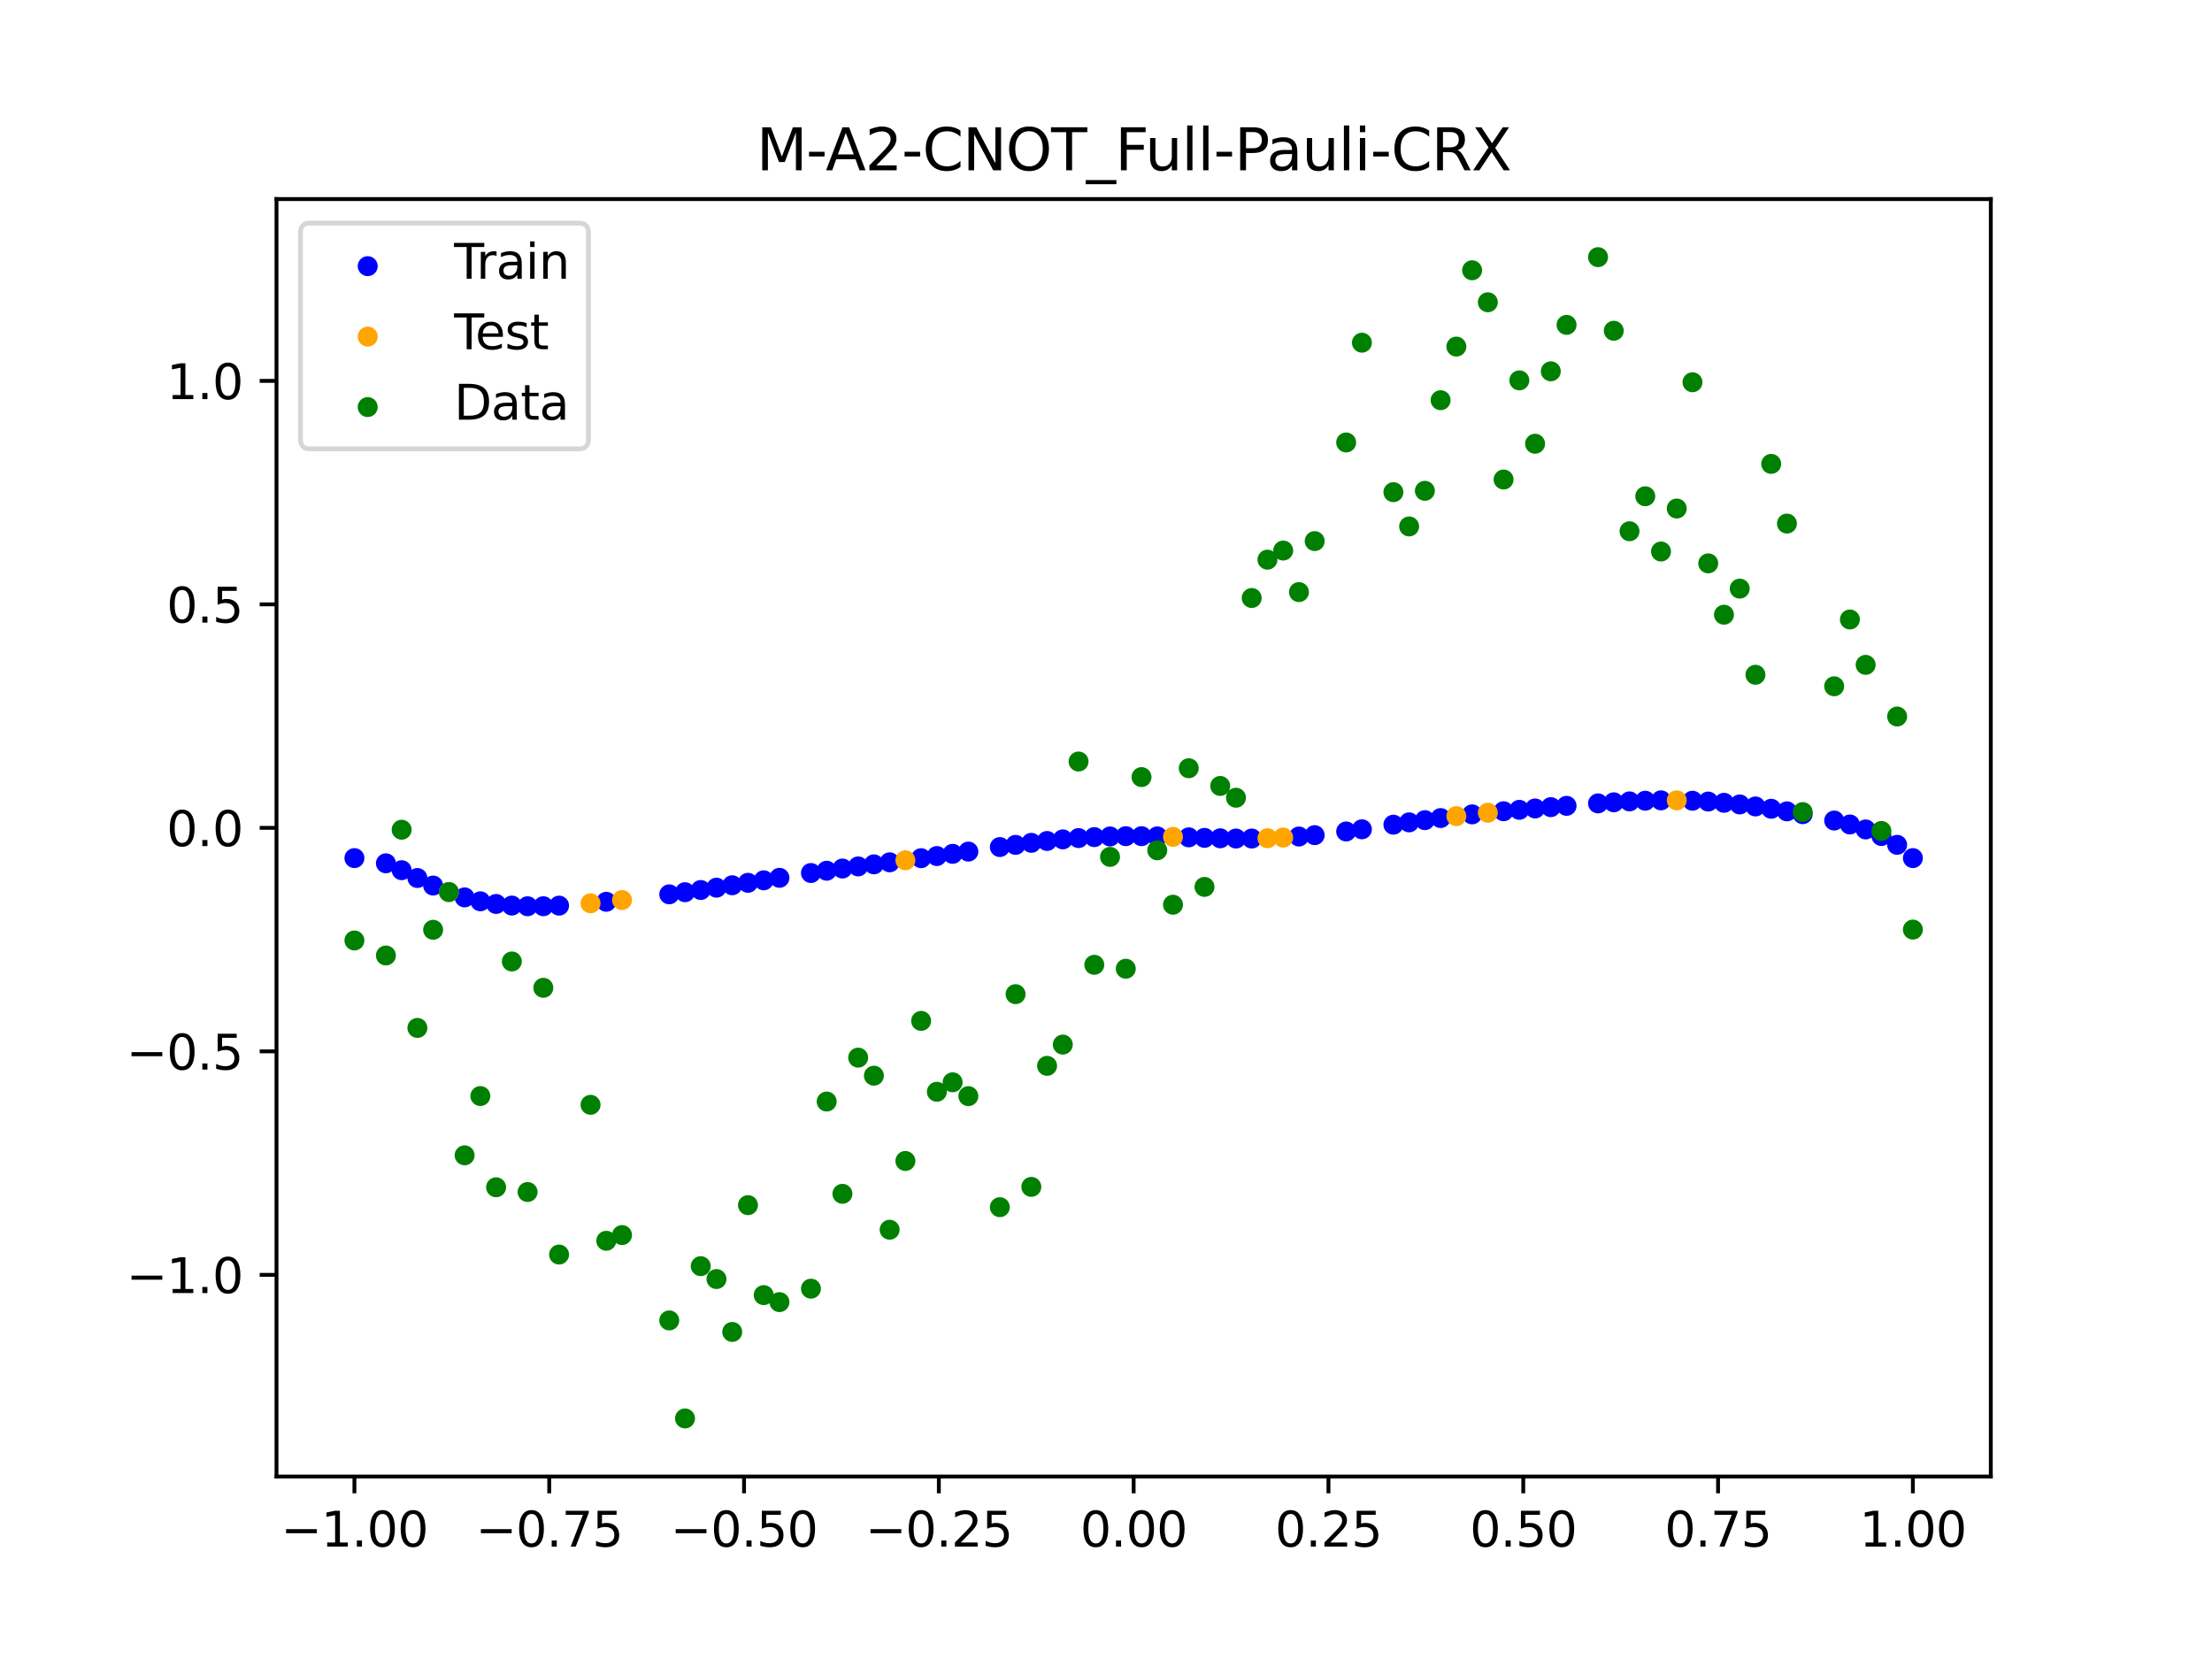 <?xml version="1.0" encoding="utf-8" standalone="no"?>
<!DOCTYPE svg PUBLIC "-//W3C//DTD SVG 1.1//EN"
  "http://www.w3.org/Graphics/SVG/1.1/DTD/svg11.dtd">
<svg xmlns:xlink="http://www.w3.org/1999/xlink" width="460.8pt" height="345.6pt" viewBox="0 0 460.8 345.6" xmlns="http://www.w3.org/2000/svg" version="1.1">
 <defs>
  <style type="text/css">*{stroke-linejoin: round; stroke-linecap: butt}</style>
 </defs>
 <g id="figure_1">
  <g id="patch_1">
   <path d="M 0 345.6 
L 460.8 345.6 
L 460.8 0 
L 0 0 
z
" style="fill: #ffffff"/>
  </g>
  <g id="axes_1">
   <g id="patch_2">
    <path d="M 57.6 307.584 
L 414.72 307.584 
L 414.72 41.472 
L 57.6 41.472 
z
" style="fill: #ffffff"/>
   </g>
   <g id="PathCollection_1">
    <defs>
     <path id="m14ee660e0d" d="M 0 1.581 
C 0.419 1.581 0.822 1.415 1.118 1.118 
C 1.415 0.822 1.581 0.419 1.581 0 
C 1.581 -0.419 1.415 -0.822 1.118 -1.118 
C 0.822 -1.415 0.419 -1.581 0 -1.581 
C -0.419 -1.581 -0.822 -1.415 -1.118 -1.118 
C -1.415 -0.822 -1.581 -0.419 -1.581 0 
C -1.581 0.419 -1.415 0.822 -1.118 1.118 
C -0.822 1.415 -0.419 1.581 0 1.581 
z
" style="stroke: #0000ff"/>
    </defs>
    <g clip-path="url(#p3274a33d1d)">
     <use xlink:href="#m14ee660e0d" x="178.772" y="180.49" style="fill: #0000ff; stroke: #0000ff"/>
     <use xlink:href="#m14ee660e0d" x="234.52" y="174.189" style="fill: #0000ff; stroke: #0000ff"/>
     <use xlink:href="#m14ee660e0d" x="142.699" y="185.865" style="fill: #0000ff; stroke: #0000ff"/>
     <use xlink:href="#m14ee660e0d" x="336.18" y="167.134" style="fill: #0000ff; stroke: #0000ff"/>
     <use xlink:href="#m14ee660e0d" x="198.448" y="177.87" style="fill: #0000ff; stroke: #0000ff"/>
     <use xlink:href="#m14ee660e0d" x="80.391" y="179.842" style="fill: #0000ff; stroke: #0000ff"/>
     <use xlink:href="#m14ee660e0d" x="382.091" y="170.935" style="fill: #0000ff; stroke: #0000ff"/>
     <use xlink:href="#m14ee660e0d" x="391.929" y="174.153" style="fill: #0000ff; stroke: #0000ff"/>
     <use xlink:href="#m14ee660e0d" x="106.626" y="188.646" style="fill: #0000ff; stroke: #0000ff"/>
     <use xlink:href="#m14ee660e0d" x="300.107" y="170.417" style="fill: #0000ff; stroke: #0000ff"/>
     <use xlink:href="#m14ee660e0d" x="159.096" y="183.385" style="fill: #0000ff; stroke: #0000ff"/>
     <use xlink:href="#m14ee660e0d" x="368.973" y="168.483" style="fill: #0000ff; stroke: #0000ff"/>
     <use xlink:href="#m14ee660e0d" x="319.783" y="168.418" style="fill: #0000ff; stroke: #0000ff"/>
     <use xlink:href="#m14ee660e0d" x="113.185" y="188.784" style="fill: #0000ff; stroke: #0000ff"/>
     <use xlink:href="#m14ee660e0d" x="398.487" y="178.759" style="fill: #0000ff; stroke: #0000ff"/>
     <use xlink:href="#m14ee660e0d" x="155.816" y="183.905" style="fill: #0000ff; stroke: #0000ff"/>
     <use xlink:href="#m14ee660e0d" x="355.856" y="166.98" style="fill: #0000ff; stroke: #0000ff"/>
     <use xlink:href="#m14ee660e0d" x="211.565" y="176.003" style="fill: #0000ff; stroke: #0000ff"/>
     <use xlink:href="#m14ee660e0d" x="126.302" y="187.855" style="fill: #0000ff; stroke: #0000ff"/>
     <use xlink:href="#m14ee660e0d" x="254.196" y="174.631" style="fill: #0000ff; stroke: #0000ff"/>
     <use xlink:href="#m14ee660e0d" x="270.593" y="174.264" style="fill: #0000ff; stroke: #0000ff"/>
     <use xlink:href="#m14ee660e0d" x="346.018" y="166.729" style="fill: #0000ff; stroke: #0000ff"/>
     <use xlink:href="#m14ee660e0d" x="290.269" y="171.795" style="fill: #0000ff; stroke: #0000ff"/>
     <use xlink:href="#m14ee660e0d" x="339.459" y="166.945" style="fill: #0000ff; stroke: #0000ff"/>
     <use xlink:href="#m14ee660e0d" x="241.079" y="174.239" style="fill: #0000ff; stroke: #0000ff"/>
     <use xlink:href="#m14ee660e0d" x="208.286" y="176.457" style="fill: #0000ff; stroke: #0000ff"/>
     <use xlink:href="#m14ee660e0d" x="195.168" y="178.329" style="fill: #0000ff; stroke: #0000ff"/>
     <use xlink:href="#m14ee660e0d" x="273.872" y="173.976" style="fill: #0000ff; stroke: #0000ff"/>
     <use xlink:href="#m14ee660e0d" x="306.666" y="169.646" style="fill: #0000ff; stroke: #0000ff"/>
     <use xlink:href="#m14ee660e0d" x="362.415" y="167.581" style="fill: #0000ff; stroke: #0000ff"/>
     <use xlink:href="#m14ee660e0d" x="172.213" y="181.388" style="fill: #0000ff; stroke: #0000ff"/>
     <use xlink:href="#m14ee660e0d" x="109.905" y="188.79" style="fill: #0000ff; stroke: #0000ff"/>
     <use xlink:href="#m14ee660e0d" x="326.342" y="167.872" style="fill: #0000ff; stroke: #0000ff"/>
     <use xlink:href="#m14ee660e0d" x="185.33" y="179.636" style="fill: #0000ff; stroke: #0000ff"/>
     <use xlink:href="#m14ee660e0d" x="86.95" y="182.905" style="fill: #0000ff; stroke: #0000ff"/>
     <use xlink:href="#m14ee660e0d" x="182.051" y="180.06" style="fill: #0000ff; stroke: #0000ff"/>
     <use xlink:href="#m14ee660e0d" x="214.844" y="175.576" style="fill: #0000ff; stroke: #0000ff"/>
     <use xlink:href="#m14ee660e0d" x="385.37" y="171.755" style="fill: #0000ff; stroke: #0000ff"/>
     <use xlink:href="#m14ee660e0d" x="280.431" y="173.211" style="fill: #0000ff; stroke: #0000ff"/>
     <use xlink:href="#m14ee660e0d" x="73.833" y="178.759" style="fill: #0000ff; stroke: #0000ff"/>
     <use xlink:href="#m14ee660e0d" x="90.229" y="184.477" style="fill: #0000ff; stroke: #0000ff"/>
     <use xlink:href="#m14ee660e0d" x="316.504" y="168.701" style="fill: #0000ff; stroke: #0000ff"/>
     <use xlink:href="#m14ee660e0d" x="83.671" y="181.277" style="fill: #0000ff; stroke: #0000ff"/>
     <use xlink:href="#m14ee660e0d" x="227.962" y="174.383" style="fill: #0000ff; stroke: #0000ff"/>
     <use xlink:href="#m14ee660e0d" x="342.739" y="166.805" style="fill: #0000ff; stroke: #0000ff"/>
     <use xlink:href="#m14ee660e0d" x="313.224" y="168.996" style="fill: #0000ff; stroke: #0000ff"/>
     <use xlink:href="#m14ee660e0d" x="221.403" y="174.857" style="fill: #0000ff; stroke: #0000ff"/>
     <use xlink:href="#m14ee660e0d" x="293.548" y="171.314" style="fill: #0000ff; stroke: #0000ff"/>
     <use xlink:href="#m14ee660e0d" x="247.638" y="174.434" style="fill: #0000ff; stroke: #0000ff"/>
     <use xlink:href="#m14ee660e0d" x="139.42" y="186.306" style="fill: #0000ff; stroke: #0000ff"/>
     <use xlink:href="#m14ee660e0d" x="96.788" y="186.942" style="fill: #0000ff; stroke: #0000ff"/>
     <use xlink:href="#m14ee660e0d" x="201.727" y="177.401" style="fill: #0000ff; stroke: #0000ff"/>
     <use xlink:href="#m14ee660e0d" x="152.537" y="184.419" style="fill: #0000ff; stroke: #0000ff"/>
     <use xlink:href="#m14ee660e0d" x="323.062" y="168.143" style="fill: #0000ff; stroke: #0000ff"/>
     <use xlink:href="#m14ee660e0d" x="168.934" y="181.864" style="fill: #0000ff; stroke: #0000ff"/>
     <use xlink:href="#m14ee660e0d" x="231.241" y="174.252" style="fill: #0000ff; stroke: #0000ff"/>
     <use xlink:href="#m14ee660e0d" x="257.476" y="174.683" style="fill: #0000ff; stroke: #0000ff"/>
     <use xlink:href="#m14ee660e0d" x="296.828" y="170.852" style="fill: #0000ff; stroke: #0000ff"/>
     <use xlink:href="#m14ee660e0d" x="250.917" y="174.542" style="fill: #0000ff; stroke: #0000ff"/>
     <use xlink:href="#m14ee660e0d" x="100.067" y="187.758" style="fill: #0000ff; stroke: #0000ff"/>
     <use xlink:href="#m14ee660e0d" x="283.71" y="172.759" style="fill: #0000ff; stroke: #0000ff"/>
     <use xlink:href="#m14ee660e0d" x="103.347" y="188.314" style="fill: #0000ff; stroke: #0000ff"/>
     <use xlink:href="#m14ee660e0d" x="224.682" y="174.586" style="fill: #0000ff; stroke: #0000ff"/>
     <use xlink:href="#m14ee660e0d" x="116.464" y="188.661" style="fill: #0000ff; stroke: #0000ff"/>
     <use xlink:href="#m14ee660e0d" x="365.694" y="167.999" style="fill: #0000ff; stroke: #0000ff"/>
     <use xlink:href="#m14ee660e0d" x="191.889" y="178.775" style="fill: #0000ff; stroke: #0000ff"/>
     <use xlink:href="#m14ee660e0d" x="332.9" y="167.36" style="fill: #0000ff; stroke: #0000ff"/>
     <use xlink:href="#m14ee660e0d" x="352.577" y="166.809" style="fill: #0000ff; stroke: #0000ff"/>
     <use xlink:href="#m14ee660e0d" x="237.8" y="174.189" style="fill: #0000ff; stroke: #0000ff"/>
     <use xlink:href="#m14ee660e0d" x="218.124" y="175.19" style="fill: #0000ff; stroke: #0000ff"/>
     <use xlink:href="#m14ee660e0d" x="175.492" y="180.931" style="fill: #0000ff; stroke: #0000ff"/>
     <use xlink:href="#m14ee660e0d" x="375.532" y="169.603" style="fill: #0000ff; stroke: #0000ff"/>
     <use xlink:href="#m14ee660e0d" x="388.649" y="172.785" style="fill: #0000ff; stroke: #0000ff"/>
     <use xlink:href="#m14ee660e0d" x="372.253" y="169.02" style="fill: #0000ff; stroke: #0000ff"/>
     <use xlink:href="#m14ee660e0d" x="395.208" y="175.994" style="fill: #0000ff; stroke: #0000ff"/>
     <use xlink:href="#m14ee660e0d" x="359.135" y="167.238" style="fill: #0000ff; stroke: #0000ff"/>
     <use xlink:href="#m14ee660e0d" x="149.258" y="184.92" style="fill: #0000ff; stroke: #0000ff"/>
     <use xlink:href="#m14ee660e0d" x="162.375" y="182.867" style="fill: #0000ff; stroke: #0000ff"/>
     <use xlink:href="#m14ee660e0d" x="145.978" y="185.403" style="fill: #0000ff; stroke: #0000ff"/>
     <use xlink:href="#m14ee660e0d" x="260.755" y="174.682" style="fill: #0000ff; stroke: #0000ff"/>
    </g>
   </g>
   <g id="PathCollection_2">
    <defs>
     <path id="m359c6ebf9f" d="M 0 1.581 
C 0.419 1.581 0.822 1.415 1.118 1.118 
C 1.415 0.822 1.581 0.419 1.581 0 
C 1.581 -0.419 1.415 -0.822 1.118 -1.118 
C 0.822 -1.415 0.419 -1.581 0 -1.581 
C -0.419 -1.581 -0.822 -1.415 -1.118 -1.118 
C -1.415 -0.822 -1.581 -0.419 -1.581 0 
C -1.581 0.419 -1.415 0.822 -1.118 1.118 
C -0.822 1.415 -0.419 1.581 0 1.581 
z
" style="stroke: #ffa500"/>
    </defs>
    <g clip-path="url(#p3274a33d1d)">
     <use xlink:href="#m359c6ebf9f" x="303.386" y="170.015" style="fill: #ffa500; stroke: #ffa500"/>
     <use xlink:href="#m359c6ebf9f" x="309.945" y="169.309" style="fill: #ffa500; stroke: #ffa500"/>
     <use xlink:href="#m359c6ebf9f" x="349.297" y="166.727" style="fill: #ffa500; stroke: #ffa500"/>
     <use xlink:href="#m359c6ebf9f" x="129.581" y="187.501" style="fill: #ffa500; stroke: #ffa500"/>
     <use xlink:href="#m359c6ebf9f" x="264.034" y="174.616" style="fill: #ffa500; stroke: #ffa500"/>
     <use xlink:href="#m359c6ebf9f" x="267.314" y="174.478" style="fill: #ffa500; stroke: #ffa500"/>
     <use xlink:href="#m359c6ebf9f" x="123.023" y="188.176" style="fill: #ffa500; stroke: #ffa500"/>
     <use xlink:href="#m359c6ebf9f" x="244.358" y="174.327" style="fill: #ffa500; stroke: #ffa500"/>
     <use xlink:href="#m359c6ebf9f" x="188.61" y="179.209" style="fill: #ffa500; stroke: #ffa500"/>
     <use xlink:href="#m359c6ebf9f" x="93.509" y="185.845" style="fill: #ffa500; stroke: #ffa500"/>
    </g>
   </g>
   <g id="PathCollection_3">
    <defs>
     <path id="mdb271b5c67" d="M 0 1.581 
C 0.419 1.581 0.822 1.415 1.118 1.118 
C 1.415 0.822 1.581 0.419 1.581 0 
C 1.581 -0.419 1.415 -0.822 1.118 -1.118 
C 0.822 -1.415 0.419 -1.581 0 -1.581 
C -0.419 -1.581 -0.822 -1.415 -1.118 -1.118 
C -1.415 -0.822 -1.581 -0.419 -1.581 0 
C -1.581 0.419 -1.415 0.822 -1.118 1.118 
C -0.822 1.415 -0.419 1.581 0 1.581 
z
" style="stroke: #008000"/>
    </defs>
    <g clip-path="url(#p3274a33d1d)">
     <use xlink:href="#mdb271b5c67" x="178.772" y="220.323" style="fill: #008000; stroke: #008000"/>
     <use xlink:href="#mdb271b5c67" x="234.52" y="201.804" style="fill: #008000; stroke: #008000"/>
     <use xlink:href="#mdb271b5c67" x="142.699" y="295.488" style="fill: #008000; stroke: #008000"/>
     <use xlink:href="#mdb271b5c67" x="336.18" y="68.903" style="fill: #008000; stroke: #008000"/>
     <use xlink:href="#mdb271b5c67" x="198.448" y="225.464" style="fill: #008000; stroke: #008000"/>
     <use xlink:href="#mdb271b5c67" x="80.391" y="199.045" style="fill: #008000; stroke: #008000"/>
     <use xlink:href="#mdb271b5c67" x="382.091" y="142.966" style="fill: #008000; stroke: #008000"/>
     <use xlink:href="#mdb271b5c67" x="391.929" y="173.105" style="fill: #008000; stroke: #008000"/>
     <use xlink:href="#mdb271b5c67" x="106.626" y="200.292" style="fill: #008000; stroke: #008000"/>
     <use xlink:href="#mdb271b5c67" x="300.107" y="83.37" style="fill: #008000; stroke: #008000"/>
     <use xlink:href="#mdb271b5c67" x="159.096" y="269.794" style="fill: #008000; stroke: #008000"/>
     <use xlink:href="#mdb271b5c67" x="368.973" y="96.637" style="fill: #008000; stroke: #008000"/>
     <use xlink:href="#mdb271b5c67" x="319.783" y="92.44" style="fill: #008000; stroke: #008000"/>
     <use xlink:href="#mdb271b5c67" x="113.185" y="205.778" style="fill: #008000; stroke: #008000"/>
     <use xlink:href="#mdb271b5c67" x="398.487" y="193.648" style="fill: #008000; stroke: #008000"/>
     <use xlink:href="#mdb271b5c67" x="155.816" y="251.055" style="fill: #008000; stroke: #008000"/>
     <use xlink:href="#mdb271b5c67" x="355.856" y="117.359" style="fill: #008000; stroke: #008000"/>
     <use xlink:href="#mdb271b5c67" x="211.565" y="207.101" style="fill: #008000; stroke: #008000"/>
     <use xlink:href="#mdb271b5c67" x="126.302" y="258.48" style="fill: #008000; stroke: #008000"/>
     <use xlink:href="#mdb271b5c67" x="254.196" y="163.728" style="fill: #008000; stroke: #008000"/>
     <use xlink:href="#mdb271b5c67" x="270.593" y="123.348" style="fill: #008000; stroke: #008000"/>
     <use xlink:href="#mdb271b5c67" x="346.018" y="114.889" style="fill: #008000; stroke: #008000"/>
     <use xlink:href="#mdb271b5c67" x="290.269" y="102.528" style="fill: #008000; stroke: #008000"/>
     <use xlink:href="#mdb271b5c67" x="339.459" y="110.666" style="fill: #008000; stroke: #008000"/>
     <use xlink:href="#mdb271b5c67" x="241.079" y="177.133" style="fill: #008000; stroke: #008000"/>
     <use xlink:href="#mdb271b5c67" x="208.286" y="251.477" style="fill: #008000; stroke: #008000"/>
     <use xlink:href="#mdb271b5c67" x="195.168" y="227.437" style="fill: #008000; stroke: #008000"/>
     <use xlink:href="#mdb271b5c67" x="273.872" y="112.721" style="fill: #008000; stroke: #008000"/>
     <use xlink:href="#mdb271b5c67" x="306.666" y="56.303" style="fill: #008000; stroke: #008000"/>
     <use xlink:href="#mdb271b5c67" x="362.415" y="122.619" style="fill: #008000; stroke: #008000"/>
     <use xlink:href="#mdb271b5c67" x="172.213" y="229.472" style="fill: #008000; stroke: #008000"/>
     <use xlink:href="#mdb271b5c67" x="109.905" y="248.318" style="fill: #008000; stroke: #008000"/>
     <use xlink:href="#mdb271b5c67" x="326.342" y="67.676" style="fill: #008000; stroke: #008000"/>
     <use xlink:href="#mdb271b5c67" x="185.33" y="256.174" style="fill: #008000; stroke: #008000"/>
     <use xlink:href="#mdb271b5c67" x="86.95" y="214.136" style="fill: #008000; stroke: #008000"/>
     <use xlink:href="#mdb271b5c67" x="182.051" y="224.084" style="fill: #008000; stroke: #008000"/>
     <use xlink:href="#mdb271b5c67" x="214.844" y="247.244" style="fill: #008000; stroke: #008000"/>
     <use xlink:href="#mdb271b5c67" x="385.37" y="129.05" style="fill: #008000; stroke: #008000"/>
     <use xlink:href="#mdb271b5c67" x="280.431" y="92.177" style="fill: #008000; stroke: #008000"/>
     <use xlink:href="#mdb271b5c67" x="73.833" y="195.919" style="fill: #008000; stroke: #008000"/>
     <use xlink:href="#mdb271b5c67" x="90.229" y="193.694" style="fill: #008000; stroke: #008000"/>
     <use xlink:href="#mdb271b5c67" x="316.504" y="79.238" style="fill: #008000; stroke: #008000"/>
     <use xlink:href="#mdb271b5c67" x="83.671" y="172.844" style="fill: #008000; stroke: #008000"/>
     <use xlink:href="#mdb271b5c67" x="227.962" y="200.985" style="fill: #008000; stroke: #008000"/>
     <use xlink:href="#mdb271b5c67" x="342.739" y="103.379" style="fill: #008000; stroke: #008000"/>
     <use xlink:href="#mdb271b5c67" x="313.224" y="99.894" style="fill: #008000; stroke: #008000"/>
     <use xlink:href="#mdb271b5c67" x="221.403" y="217.604" style="fill: #008000; stroke: #008000"/>
     <use xlink:href="#mdb271b5c67" x="293.548" y="109.667" style="fill: #008000; stroke: #008000"/>
     <use xlink:href="#mdb271b5c67" x="247.638" y="160.036" style="fill: #008000; stroke: #008000"/>
     <use xlink:href="#mdb271b5c67" x="139.42" y="275.069" style="fill: #008000; stroke: #008000"/>
     <use xlink:href="#mdb271b5c67" x="96.788" y="240.675" style="fill: #008000; stroke: #008000"/>
     <use xlink:href="#mdb271b5c67" x="201.727" y="228.344" style="fill: #008000; stroke: #008000"/>
     <use xlink:href="#mdb271b5c67" x="152.537" y="277.466" style="fill: #008000; stroke: #008000"/>
     <use xlink:href="#mdb271b5c67" x="323.062" y="77.352" style="fill: #008000; stroke: #008000"/>
     <use xlink:href="#mdb271b5c67" x="168.934" y="268.453" style="fill: #008000; stroke: #008000"/>
     <use xlink:href="#mdb271b5c67" x="231.241" y="178.506" style="fill: #008000; stroke: #008000"/>
     <use xlink:href="#mdb271b5c67" x="257.476" y="166.181" style="fill: #008000; stroke: #008000"/>
     <use xlink:href="#mdb271b5c67" x="296.828" y="102.245" style="fill: #008000; stroke: #008000"/>
     <use xlink:href="#mdb271b5c67" x="250.917" y="184.756" style="fill: #008000; stroke: #008000"/>
     <use xlink:href="#mdb271b5c67" x="100.067" y="228.327" style="fill: #008000; stroke: #008000"/>
     <use xlink:href="#mdb271b5c67" x="283.71" y="71.389" style="fill: #008000; stroke: #008000"/>
     <use xlink:href="#mdb271b5c67" x="103.347" y="247.332" style="fill: #008000; stroke: #008000"/>
     <use xlink:href="#mdb271b5c67" x="224.682" y="158.638" style="fill: #008000; stroke: #008000"/>
     <use xlink:href="#mdb271b5c67" x="116.464" y="261.345" style="fill: #008000; stroke: #008000"/>
     <use xlink:href="#mdb271b5c67" x="365.694" y="140.566" style="fill: #008000; stroke: #008000"/>
     <use xlink:href="#mdb271b5c67" x="191.889" y="212.67" style="fill: #008000; stroke: #008000"/>
     <use xlink:href="#mdb271b5c67" x="332.9" y="53.568" style="fill: #008000; stroke: #008000"/>
     <use xlink:href="#mdb271b5c67" x="352.577" y="79.631" style="fill: #008000; stroke: #008000"/>
     <use xlink:href="#mdb271b5c67" x="237.8" y="161.882" style="fill: #008000; stroke: #008000"/>
     <use xlink:href="#mdb271b5c67" x="218.124" y="222.035" style="fill: #008000; stroke: #008000"/>
     <use xlink:href="#mdb271b5c67" x="175.492" y="248.692" style="fill: #008000; stroke: #008000"/>
     <use xlink:href="#mdb271b5c67" x="375.532" y="169.168" style="fill: #008000; stroke: #008000"/>
     <use xlink:href="#mdb271b5c67" x="388.649" y="138.503" style="fill: #008000; stroke: #008000"/>
     <use xlink:href="#mdb271b5c67" x="372.253" y="109.071" style="fill: #008000; stroke: #008000"/>
     <use xlink:href="#mdb271b5c67" x="395.208" y="149.26" style="fill: #008000; stroke: #008000"/>
     <use xlink:href="#mdb271b5c67" x="359.135" y="128.053" style="fill: #008000; stroke: #008000"/>
     <use xlink:href="#mdb271b5c67" x="149.258" y="266.448" style="fill: #008000; stroke: #008000"/>
     <use xlink:href="#mdb271b5c67" x="162.375" y="271.254" style="fill: #008000; stroke: #008000"/>
     <use xlink:href="#mdb271b5c67" x="145.978" y="263.762" style="fill: #008000; stroke: #008000"/>
     <use xlink:href="#mdb271b5c67" x="260.755" y="124.573" style="fill: #008000; stroke: #008000"/>
    </g>
   </g>
   <g id="PathCollection_4">
    <g clip-path="url(#p3274a33d1d)">
     <use xlink:href="#mdb271b5c67" x="303.386" y="72.202" style="fill: #008000; stroke: #008000"/>
     <use xlink:href="#mdb271b5c67" x="309.945" y="62.968" style="fill: #008000; stroke: #008000"/>
     <use xlink:href="#mdb271b5c67" x="349.297" y="105.934" style="fill: #008000; stroke: #008000"/>
     <use xlink:href="#mdb271b5c67" x="129.581" y="257.284" style="fill: #008000; stroke: #008000"/>
     <use xlink:href="#mdb271b5c67" x="264.034" y="116.589" style="fill: #008000; stroke: #008000"/>
     <use xlink:href="#mdb271b5c67" x="267.314" y="114.688" style="fill: #008000; stroke: #008000"/>
     <use xlink:href="#mdb271b5c67" x="123.023" y="230.152" style="fill: #008000; stroke: #008000"/>
     <use xlink:href="#mdb271b5c67" x="244.358" y="188.47" style="fill: #008000; stroke: #008000"/>
     <use xlink:href="#mdb271b5c67" x="188.61" y="241.853" style="fill: #008000; stroke: #008000"/>
     <use xlink:href="#mdb271b5c67" x="93.509" y="185.824" style="fill: #008000; stroke: #008000"/>
    </g>
   </g>
   <g id="matplotlib.axis_1">
    <g id="xtick_1">
     <g id="line2d_1">
      <defs>
       <path id="meb7d2b10f3" d="M 0 0 
L 0 3.5 
" style="stroke: #000000; stroke-width: 0.8"/>
      </defs>
      <g>
       <use xlink:href="#meb7d2b10f3" x="73.833" y="307.584" style="stroke: #000000; stroke-width: 0.8"/>
      </g>
     </g>
     <g id="text_1">
      <!-- −1.00 -->
      <g transform="translate(58.51 322.182) scale(0.1 -0.1)">
       <defs>
        <path id="DejaVuSans-2212" d="M 678 2272 
L 4684 2272 
L 4684 1741 
L 678 1741 
L 678 2272 
z
" transform="scale(0.016)"/>
        <path id="DejaVuSans-31" d="M 794 531 
L 1825 531 
L 1825 4091 
L 703 3866 
L 703 4441 
L 1819 4666 
L 2450 4666 
L 2450 531 
L 3481 531 
L 3481 0 
L 794 0 
L 794 531 
z
" transform="scale(0.016)"/>
        <path id="DejaVuSans-2e" d="M 684 794 
L 1344 794 
L 1344 0 
L 684 0 
L 684 794 
z
" transform="scale(0.016)"/>
        <path id="DejaVuSans-30" d="M 2034 4250 
Q 1547 4250 1301 3770 
Q 1056 3291 1056 2328 
Q 1056 1369 1301 889 
Q 1547 409 2034 409 
Q 2525 409 2770 889 
Q 3016 1369 3016 2328 
Q 3016 3291 2770 3770 
Q 2525 4250 2034 4250 
z
M 2034 4750 
Q 2819 4750 3233 4129 
Q 3647 3509 3647 2328 
Q 3647 1150 3233 529 
Q 2819 -91 2034 -91 
Q 1250 -91 836 529 
Q 422 1150 422 2328 
Q 422 3509 836 4129 
Q 1250 4750 2034 4750 
z
" transform="scale(0.016)"/>
       </defs>
       <use xlink:href="#DejaVuSans-2212"/>
       <use xlink:href="#DejaVuSans-31" x="83.789"/>
       <use xlink:href="#DejaVuSans-2e" x="147.412"/>
       <use xlink:href="#DejaVuSans-30" x="179.199"/>
       <use xlink:href="#DejaVuSans-30" x="242.822"/>
      </g>
     </g>
    </g>
    <g id="xtick_2">
     <g id="line2d_2">
      <g>
       <use xlink:href="#meb7d2b10f3" x="114.415" y="307.584" style="stroke: #000000; stroke-width: 0.8"/>
      </g>
     </g>
     <g id="text_2">
      <!-- −0.75 -->
      <g transform="translate(99.092 322.182) scale(0.1 -0.1)">
       <defs>
        <path id="DejaVuSans-37" d="M 525 4666 
L 3525 4666 
L 3525 4397 
L 1831 0 
L 1172 0 
L 2766 4134 
L 525 4134 
L 525 4666 
z
" transform="scale(0.016)"/>
        <path id="DejaVuSans-35" d="M 691 4666 
L 3169 4666 
L 3169 4134 
L 1269 4134 
L 1269 2991 
Q 1406 3038 1543 3061 
Q 1681 3084 1819 3084 
Q 2600 3084 3056 2656 
Q 3513 2228 3513 1497 
Q 3513 744 3044 326 
Q 2575 -91 1722 -91 
Q 1428 -91 1123 -41 
Q 819 9 494 109 
L 494 744 
Q 775 591 1075 516 
Q 1375 441 1709 441 
Q 2250 441 2565 725 
Q 2881 1009 2881 1497 
Q 2881 1984 2565 2268 
Q 2250 2553 1709 2553 
Q 1456 2553 1204 2497 
Q 953 2441 691 2322 
L 691 4666 
z
" transform="scale(0.016)"/>
       </defs>
       <use xlink:href="#DejaVuSans-2212"/>
       <use xlink:href="#DejaVuSans-30" x="83.789"/>
       <use xlink:href="#DejaVuSans-2e" x="147.412"/>
       <use xlink:href="#DejaVuSans-37" x="179.199"/>
       <use xlink:href="#DejaVuSans-35" x="242.822"/>
      </g>
     </g>
    </g>
    <g id="xtick_3">
     <g id="line2d_3">
      <g>
       <use xlink:href="#meb7d2b10f3" x="154.996" y="307.584" style="stroke: #000000; stroke-width: 0.8"/>
      </g>
     </g>
     <g id="text_3">
      <!-- −0.50 -->
      <g transform="translate(139.674 322.182) scale(0.1 -0.1)">
       <use xlink:href="#DejaVuSans-2212"/>
       <use xlink:href="#DejaVuSans-30" x="83.789"/>
       <use xlink:href="#DejaVuSans-2e" x="147.412"/>
       <use xlink:href="#DejaVuSans-35" x="179.199"/>
       <use xlink:href="#DejaVuSans-30" x="242.822"/>
      </g>
     </g>
    </g>
    <g id="xtick_4">
     <g id="line2d_4">
      <g>
       <use xlink:href="#meb7d2b10f3" x="195.578" y="307.584" style="stroke: #000000; stroke-width: 0.8"/>
      </g>
     </g>
     <g id="text_4">
      <!-- −0.25 -->
      <g transform="translate(180.256 322.182) scale(0.1 -0.1)">
       <defs>
        <path id="DejaVuSans-32" d="M 1228 531 
L 3431 531 
L 3431 0 
L 469 0 
L 469 531 
Q 828 903 1448 1529 
Q 2069 2156 2228 2338 
Q 2531 2678 2651 2914 
Q 2772 3150 2772 3378 
Q 2772 3750 2511 3984 
Q 2250 4219 1831 4219 
Q 1534 4219 1204 4116 
Q 875 4013 500 3803 
L 500 4441 
Q 881 4594 1212 4672 
Q 1544 4750 1819 4750 
Q 2544 4750 2975 4387 
Q 3406 4025 3406 3419 
Q 3406 3131 3298 2873 
Q 3191 2616 2906 2266 
Q 2828 2175 2409 1742 
Q 1991 1309 1228 531 
z
" transform="scale(0.016)"/>
       </defs>
       <use xlink:href="#DejaVuSans-2212"/>
       <use xlink:href="#DejaVuSans-30" x="83.789"/>
       <use xlink:href="#DejaVuSans-2e" x="147.412"/>
       <use xlink:href="#DejaVuSans-32" x="179.199"/>
       <use xlink:href="#DejaVuSans-35" x="242.822"/>
      </g>
     </g>
    </g>
    <g id="xtick_5">
     <g id="line2d_5">
      <g>
       <use xlink:href="#meb7d2b10f3" x="236.16" y="307.584" style="stroke: #000000; stroke-width: 0.8"/>
      </g>
     </g>
     <g id="text_5">
      <!-- 0.00 -->
      <g transform="translate(225.027 322.182) scale(0.1 -0.1)">
       <use xlink:href="#DejaVuSans-30"/>
       <use xlink:href="#DejaVuSans-2e" x="63.623"/>
       <use xlink:href="#DejaVuSans-30" x="95.41"/>
       <use xlink:href="#DejaVuSans-30" x="159.033"/>
      </g>
     </g>
    </g>
    <g id="xtick_6">
     <g id="line2d_6">
      <g>
       <use xlink:href="#meb7d2b10f3" x="276.742" y="307.584" style="stroke: #000000; stroke-width: 0.8"/>
      </g>
     </g>
     <g id="text_6">
      <!-- 0.25 -->
      <g transform="translate(265.609 322.182) scale(0.1 -0.1)">
       <use xlink:href="#DejaVuSans-30"/>
       <use xlink:href="#DejaVuSans-2e" x="63.623"/>
       <use xlink:href="#DejaVuSans-32" x="95.41"/>
       <use xlink:href="#DejaVuSans-35" x="159.033"/>
      </g>
     </g>
    </g>
    <g id="xtick_7">
     <g id="line2d_7">
      <g>
       <use xlink:href="#meb7d2b10f3" x="317.324" y="307.584" style="stroke: #000000; stroke-width: 0.8"/>
      </g>
     </g>
     <g id="text_7">
      <!-- 0.50 -->
      <g transform="translate(306.191 322.182) scale(0.1 -0.1)">
       <use xlink:href="#DejaVuSans-30"/>
       <use xlink:href="#DejaVuSans-2e" x="63.623"/>
       <use xlink:href="#DejaVuSans-35" x="95.41"/>
       <use xlink:href="#DejaVuSans-30" x="159.033"/>
      </g>
     </g>
    </g>
    <g id="xtick_8">
     <g id="line2d_8">
      <g>
       <use xlink:href="#meb7d2b10f3" x="357.905" y="307.584" style="stroke: #000000; stroke-width: 0.8"/>
      </g>
     </g>
     <g id="text_8">
      <!-- 0.75 -->
      <g transform="translate(346.773 322.182) scale(0.1 -0.1)">
       <use xlink:href="#DejaVuSans-30"/>
       <use xlink:href="#DejaVuSans-2e" x="63.623"/>
       <use xlink:href="#DejaVuSans-37" x="95.41"/>
       <use xlink:href="#DejaVuSans-35" x="159.033"/>
      </g>
     </g>
    </g>
    <g id="xtick_9">
     <g id="line2d_9">
      <g>
       <use xlink:href="#meb7d2b10f3" x="398.487" y="307.584" style="stroke: #000000; stroke-width: 0.8"/>
      </g>
     </g>
     <g id="text_9">
      <!-- 1.00 -->
      <g transform="translate(387.354 322.182) scale(0.1 -0.1)">
       <use xlink:href="#DejaVuSans-31"/>
       <use xlink:href="#DejaVuSans-2e" x="63.623"/>
       <use xlink:href="#DejaVuSans-30" x="95.41"/>
       <use xlink:href="#DejaVuSans-30" x="159.033"/>
      </g>
     </g>
    </g>
   </g>
   <g id="matplotlib.axis_2">
    <g id="ytick_1">
     <g id="line2d_10">
      <defs>
       <path id="m4c0f072846" d="M 0 0 
L -3.5 0 
" style="stroke: #000000; stroke-width: 0.8"/>
      </defs>
      <g>
       <use xlink:href="#m4c0f072846" x="57.6" y="265.57" style="stroke: #000000; stroke-width: 0.8"/>
      </g>
     </g>
     <g id="text_10">
      <!-- −1.0 -->
      <g transform="translate(26.317 269.37) scale(0.1 -0.1)">
       <use xlink:href="#DejaVuSans-2212"/>
       <use xlink:href="#DejaVuSans-31" x="83.789"/>
       <use xlink:href="#DejaVuSans-2e" x="147.412"/>
       <use xlink:href="#DejaVuSans-30" x="179.199"/>
      </g>
     </g>
    </g>
    <g id="ytick_2">
     <g id="line2d_11">
      <g>
       <use xlink:href="#m4c0f072846" x="57.6" y="219.014" style="stroke: #000000; stroke-width: 0.8"/>
      </g>
     </g>
     <g id="text_11">
      <!-- −0.5 -->
      <g transform="translate(26.317 222.813) scale(0.1 -0.1)">
       <use xlink:href="#DejaVuSans-2212"/>
       <use xlink:href="#DejaVuSans-30" x="83.789"/>
       <use xlink:href="#DejaVuSans-2e" x="147.412"/>
       <use xlink:href="#DejaVuSans-35" x="179.199"/>
      </g>
     </g>
    </g>
    <g id="ytick_3">
     <g id="line2d_12">
      <g>
       <use xlink:href="#m4c0f072846" x="57.6" y="172.457" style="stroke: #000000; stroke-width: 0.8"/>
      </g>
     </g>
     <g id="text_12">
      <!-- 0.0 -->
      <g transform="translate(34.697 176.256) scale(0.1 -0.1)">
       <use xlink:href="#DejaVuSans-30"/>
       <use xlink:href="#DejaVuSans-2e" x="63.623"/>
       <use xlink:href="#DejaVuSans-30" x="95.41"/>
      </g>
     </g>
    </g>
    <g id="ytick_4">
     <g id="line2d_13">
      <g>
       <use xlink:href="#m4c0f072846" x="57.6" y="125.9" style="stroke: #000000; stroke-width: 0.8"/>
      </g>
     </g>
     <g id="text_13">
      <!-- 0.5 -->
      <g transform="translate(34.697 129.699) scale(0.1 -0.1)">
       <use xlink:href="#DejaVuSans-30"/>
       <use xlink:href="#DejaVuSans-2e" x="63.623"/>
       <use xlink:href="#DejaVuSans-35" x="95.41"/>
      </g>
     </g>
    </g>
    <g id="ytick_5">
     <g id="line2d_14">
      <g>
       <use xlink:href="#m4c0f072846" x="57.6" y="79.343" style="stroke: #000000; stroke-width: 0.8"/>
      </g>
     </g>
     <g id="text_14">
      <!-- 1.0 -->
      <g transform="translate(34.697 83.143) scale(0.1 -0.1)">
       <use xlink:href="#DejaVuSans-31"/>
       <use xlink:href="#DejaVuSans-2e" x="63.623"/>
       <use xlink:href="#DejaVuSans-30" x="95.41"/>
      </g>
     </g>
    </g>
   </g>
   <g id="patch_3">
    <path d="M 57.6 307.584 
L 57.6 41.472 
" style="fill: none; stroke: #000000; stroke-width: 0.8; stroke-linejoin: miter; stroke-linecap: square"/>
   </g>
   <g id="patch_4">
    <path d="M 414.72 307.584 
L 414.72 41.472 
" style="fill: none; stroke: #000000; stroke-width: 0.8; stroke-linejoin: miter; stroke-linecap: square"/>
   </g>
   <g id="patch_5">
    <path d="M 57.6 307.584 
L 414.72 307.584 
" style="fill: none; stroke: #000000; stroke-width: 0.8; stroke-linejoin: miter; stroke-linecap: square"/>
   </g>
   <g id="patch_6">
    <path d="M 57.6 41.472 
L 414.72 41.472 
" style="fill: none; stroke: #000000; stroke-width: 0.8; stroke-linejoin: miter; stroke-linecap: square"/>
   </g>
   <g id="text_15">
    <!-- M-A2-CNOT_Full-Pauli-CRX -->
    <g transform="translate(157.584 35.472) scale(0.12 -0.12)">
     <defs>
      <path id="DejaVuSans-4d" d="M 628 4666 
L 1569 4666 
L 2759 1491 
L 3956 4666 
L 4897 4666 
L 4897 0 
L 4281 0 
L 4281 4097 
L 3078 897 
L 2444 897 
L 1241 4097 
L 1241 0 
L 628 0 
L 628 4666 
z
" transform="scale(0.016)"/>
      <path id="DejaVuSans-2d" d="M 313 2009 
L 1997 2009 
L 1997 1497 
L 313 1497 
L 313 2009 
z
" transform="scale(0.016)"/>
      <path id="DejaVuSans-41" d="M 2188 4044 
L 1331 1722 
L 3047 1722 
L 2188 4044 
z
M 1831 4666 
L 2547 4666 
L 4325 0 
L 3669 0 
L 3244 1197 
L 1141 1197 
L 716 0 
L 50 0 
L 1831 4666 
z
" transform="scale(0.016)"/>
      <path id="DejaVuSans-43" d="M 4122 4306 
L 4122 3641 
Q 3803 3938 3442 4084 
Q 3081 4231 2675 4231 
Q 1875 4231 1450 3742 
Q 1025 3253 1025 2328 
Q 1025 1406 1450 917 
Q 1875 428 2675 428 
Q 3081 428 3442 575 
Q 3803 722 4122 1019 
L 4122 359 
Q 3791 134 3420 21 
Q 3050 -91 2638 -91 
Q 1578 -91 968 557 
Q 359 1206 359 2328 
Q 359 3453 968 4101 
Q 1578 4750 2638 4750 
Q 3056 4750 3426 4639 
Q 3797 4528 4122 4306 
z
" transform="scale(0.016)"/>
      <path id="DejaVuSans-4e" d="M 628 4666 
L 1478 4666 
L 3547 763 
L 3547 4666 
L 4159 4666 
L 4159 0 
L 3309 0 
L 1241 3903 
L 1241 0 
L 628 0 
L 628 4666 
z
" transform="scale(0.016)"/>
      <path id="DejaVuSans-4f" d="M 2522 4238 
Q 1834 4238 1429 3725 
Q 1025 3213 1025 2328 
Q 1025 1447 1429 934 
Q 1834 422 2522 422 
Q 3209 422 3611 934 
Q 4013 1447 4013 2328 
Q 4013 3213 3611 3725 
Q 3209 4238 2522 4238 
z
M 2522 4750 
Q 3503 4750 4090 4092 
Q 4678 3434 4678 2328 
Q 4678 1225 4090 567 
Q 3503 -91 2522 -91 
Q 1538 -91 948 565 
Q 359 1222 359 2328 
Q 359 3434 948 4092 
Q 1538 4750 2522 4750 
z
" transform="scale(0.016)"/>
      <path id="DejaVuSans-54" d="M -19 4666 
L 3928 4666 
L 3928 4134 
L 2272 4134 
L 2272 0 
L 1638 0 
L 1638 4134 
L -19 4134 
L -19 4666 
z
" transform="scale(0.016)"/>
      <path id="DejaVuSans-5f" d="M 3263 -1063 
L 3263 -1509 
L -63 -1509 
L -63 -1063 
L 3263 -1063 
z
" transform="scale(0.016)"/>
      <path id="DejaVuSans-46" d="M 628 4666 
L 3309 4666 
L 3309 4134 
L 1259 4134 
L 1259 2759 
L 3109 2759 
L 3109 2228 
L 1259 2228 
L 1259 0 
L 628 0 
L 628 4666 
z
" transform="scale(0.016)"/>
      <path id="DejaVuSans-75" d="M 544 1381 
L 544 3500 
L 1119 3500 
L 1119 1403 
Q 1119 906 1312 657 
Q 1506 409 1894 409 
Q 2359 409 2629 706 
Q 2900 1003 2900 1516 
L 2900 3500 
L 3475 3500 
L 3475 0 
L 2900 0 
L 2900 538 
Q 2691 219 2414 64 
Q 2138 -91 1772 -91 
Q 1169 -91 856 284 
Q 544 659 544 1381 
z
M 1991 3584 
L 1991 3584 
z
" transform="scale(0.016)"/>
      <path id="DejaVuSans-6c" d="M 603 4863 
L 1178 4863 
L 1178 0 
L 603 0 
L 603 4863 
z
" transform="scale(0.016)"/>
      <path id="DejaVuSans-50" d="M 1259 4147 
L 1259 2394 
L 2053 2394 
Q 2494 2394 2734 2622 
Q 2975 2850 2975 3272 
Q 2975 3691 2734 3919 
Q 2494 4147 2053 4147 
L 1259 4147 
z
M 628 4666 
L 2053 4666 
Q 2838 4666 3239 4311 
Q 3641 3956 3641 3272 
Q 3641 2581 3239 2228 
Q 2838 1875 2053 1875 
L 1259 1875 
L 1259 0 
L 628 0 
L 628 4666 
z
" transform="scale(0.016)"/>
      <path id="DejaVuSans-61" d="M 2194 1759 
Q 1497 1759 1228 1600 
Q 959 1441 959 1056 
Q 959 750 1161 570 
Q 1363 391 1709 391 
Q 2188 391 2477 730 
Q 2766 1069 2766 1631 
L 2766 1759 
L 2194 1759 
z
M 3341 1997 
L 3341 0 
L 2766 0 
L 2766 531 
Q 2569 213 2275 61 
Q 1981 -91 1556 -91 
Q 1019 -91 701 211 
Q 384 513 384 1019 
Q 384 1609 779 1909 
Q 1175 2209 1959 2209 
L 2766 2209 
L 2766 2266 
Q 2766 2663 2505 2880 
Q 2244 3097 1772 3097 
Q 1472 3097 1187 3025 
Q 903 2953 641 2809 
L 641 3341 
Q 956 3463 1253 3523 
Q 1550 3584 1831 3584 
Q 2591 3584 2966 3190 
Q 3341 2797 3341 1997 
z
" transform="scale(0.016)"/>
      <path id="DejaVuSans-69" d="M 603 3500 
L 1178 3500 
L 1178 0 
L 603 0 
L 603 3500 
z
M 603 4863 
L 1178 4863 
L 1178 4134 
L 603 4134 
L 603 4863 
z
" transform="scale(0.016)"/>
      <path id="DejaVuSans-52" d="M 2841 2188 
Q 3044 2119 3236 1894 
Q 3428 1669 3622 1275 
L 4263 0 
L 3584 0 
L 2988 1197 
Q 2756 1666 2539 1819 
Q 2322 1972 1947 1972 
L 1259 1972 
L 1259 0 
L 628 0 
L 628 4666 
L 2053 4666 
Q 2853 4666 3247 4331 
Q 3641 3997 3641 3322 
Q 3641 2881 3436 2590 
Q 3231 2300 2841 2188 
z
M 1259 4147 
L 1259 2491 
L 2053 2491 
Q 2509 2491 2742 2702 
Q 2975 2913 2975 3322 
Q 2975 3731 2742 3939 
Q 2509 4147 2053 4147 
L 1259 4147 
z
" transform="scale(0.016)"/>
      <path id="DejaVuSans-58" d="M 403 4666 
L 1081 4666 
L 2241 2931 
L 3406 4666 
L 4084 4666 
L 2584 2425 
L 4184 0 
L 3506 0 
L 2194 1984 
L 872 0 
L 191 0 
L 1856 2491 
L 403 4666 
z
" transform="scale(0.016)"/>
     </defs>
     <use xlink:href="#DejaVuSans-4d"/>
     <use xlink:href="#DejaVuSans-2d" x="86.279"/>
     <use xlink:href="#DejaVuSans-41" x="120.113"/>
     <use xlink:href="#DejaVuSans-32" x="188.521"/>
     <use xlink:href="#DejaVuSans-2d" x="252.145"/>
     <use xlink:href="#DejaVuSans-43" x="288.229"/>
     <use xlink:href="#DejaVuSans-4e" x="358.053"/>
     <use xlink:href="#DejaVuSans-4f" x="432.857"/>
     <use xlink:href="#DejaVuSans-54" x="511.568"/>
     <use xlink:href="#DejaVuSans-5f" x="572.652"/>
     <use xlink:href="#DejaVuSans-46" x="622.652"/>
     <use xlink:href="#DejaVuSans-75" x="674.672"/>
     <use xlink:href="#DejaVuSans-6c" x="738.051"/>
     <use xlink:href="#DejaVuSans-6c" x="765.834"/>
     <use xlink:href="#DejaVuSans-2d" x="793.617"/>
     <use xlink:href="#DejaVuSans-50" x="829.701"/>
     <use xlink:href="#DejaVuSans-61" x="885.504"/>
     <use xlink:href="#DejaVuSans-75" x="946.783"/>
     <use xlink:href="#DejaVuSans-6c" x="1010.162"/>
     <use xlink:href="#DejaVuSans-69" x="1037.945"/>
     <use xlink:href="#DejaVuSans-2d" x="1065.729"/>
     <use xlink:href="#DejaVuSans-43" x="1101.812"/>
     <use xlink:href="#DejaVuSans-52" x="1171.637"/>
     <use xlink:href="#DejaVuSans-58" x="1241.119"/>
    </g>
   </g>
   <g id="legend_1">
    <g id="patch_7">
     <path d="M 64.6 93.506 
L 120.588 93.506 
Q 122.588 93.506 122.588 91.506 
L 122.588 48.472 
Q 122.588 46.472 120.588 46.472 
L 64.6 46.472 
Q 62.6 46.472 62.6 48.472 
L 62.6 91.506 
Q 62.6 93.506 64.6 93.506 
z
" style="fill: #ffffff; opacity: 0.8; stroke: #cccccc; stroke-linejoin: miter"/>
    </g>
    <g id="PathCollection_5">
     <g>
      <use xlink:href="#m14ee660e0d" x="76.6" y="55.445" style="fill: #0000ff; stroke: #0000ff"/>
     </g>
    </g>
    <g id="text_16">
     <!-- Train -->
     <g transform="translate(94.6 58.07) scale(0.1 -0.1)">
      <defs>
       <path id="DejaVuSans-72" d="M 2631 2963 
Q 2534 3019 2420 3045 
Q 2306 3072 2169 3072 
Q 1681 3072 1420 2755 
Q 1159 2438 1159 1844 
L 1159 0 
L 581 0 
L 581 3500 
L 1159 3500 
L 1159 2956 
Q 1341 3275 1631 3429 
Q 1922 3584 2338 3584 
Q 2397 3584 2469 3576 
Q 2541 3569 2628 3553 
L 2631 2963 
z
" transform="scale(0.016)"/>
       <path id="DejaVuSans-6e" d="M 3513 2113 
L 3513 0 
L 2938 0 
L 2938 2094 
Q 2938 2591 2744 2837 
Q 2550 3084 2163 3084 
Q 1697 3084 1428 2787 
Q 1159 2491 1159 1978 
L 1159 0 
L 581 0 
L 581 3500 
L 1159 3500 
L 1159 2956 
Q 1366 3272 1645 3428 
Q 1925 3584 2291 3584 
Q 2894 3584 3203 3211 
Q 3513 2838 3513 2113 
z
" transform="scale(0.016)"/>
      </defs>
      <use xlink:href="#DejaVuSans-54"/>
      <use xlink:href="#DejaVuSans-72" x="46.334"/>
      <use xlink:href="#DejaVuSans-61" x="87.447"/>
      <use xlink:href="#DejaVuSans-69" x="148.727"/>
      <use xlink:href="#DejaVuSans-6e" x="176.51"/>
     </g>
    </g>
    <g id="PathCollection_6">
     <g>
      <use xlink:href="#m359c6ebf9f" x="76.6" y="70.124" style="fill: #ffa500; stroke: #ffa500"/>
     </g>
    </g>
    <g id="text_17">
     <!-- Test -->
     <g transform="translate(94.6 72.749) scale(0.1 -0.1)">
      <defs>
       <path id="DejaVuSans-65" d="M 3597 1894 
L 3597 1613 
L 953 1613 
Q 991 1019 1311 708 
Q 1631 397 2203 397 
Q 2534 397 2845 478 
Q 3156 559 3463 722 
L 3463 178 
Q 3153 47 2828 -22 
Q 2503 -91 2169 -91 
Q 1331 -91 842 396 
Q 353 884 353 1716 
Q 353 2575 817 3079 
Q 1281 3584 2069 3584 
Q 2775 3584 3186 3129 
Q 3597 2675 3597 1894 
z
M 3022 2063 
Q 3016 2534 2758 2815 
Q 2500 3097 2075 3097 
Q 1594 3097 1305 2825 
Q 1016 2553 972 2059 
L 3022 2063 
z
" transform="scale(0.016)"/>
       <path id="DejaVuSans-73" d="M 2834 3397 
L 2834 2853 
Q 2591 2978 2328 3040 
Q 2066 3103 1784 3103 
Q 1356 3103 1142 2972 
Q 928 2841 928 2578 
Q 928 2378 1081 2264 
Q 1234 2150 1697 2047 
L 1894 2003 
Q 2506 1872 2764 1633 
Q 3022 1394 3022 966 
Q 3022 478 2636 193 
Q 2250 -91 1575 -91 
Q 1294 -91 989 -36 
Q 684 19 347 128 
L 347 722 
Q 666 556 975 473 
Q 1284 391 1588 391 
Q 1994 391 2212 530 
Q 2431 669 2431 922 
Q 2431 1156 2273 1281 
Q 2116 1406 1581 1522 
L 1381 1569 
Q 847 1681 609 1914 
Q 372 2147 372 2553 
Q 372 3047 722 3315 
Q 1072 3584 1716 3584 
Q 2034 3584 2315 3537 
Q 2597 3491 2834 3397 
z
" transform="scale(0.016)"/>
       <path id="DejaVuSans-74" d="M 1172 4494 
L 1172 3500 
L 2356 3500 
L 2356 3053 
L 1172 3053 
L 1172 1153 
Q 1172 725 1289 603 
Q 1406 481 1766 481 
L 2356 481 
L 2356 0 
L 1766 0 
Q 1100 0 847 248 
Q 594 497 594 1153 
L 594 3053 
L 172 3053 
L 172 3500 
L 594 3500 
L 594 4494 
L 1172 4494 
z
" transform="scale(0.016)"/>
      </defs>
      <use xlink:href="#DejaVuSans-54"/>
      <use xlink:href="#DejaVuSans-65" x="44.084"/>
      <use xlink:href="#DejaVuSans-73" x="105.607"/>
      <use xlink:href="#DejaVuSans-74" x="157.707"/>
     </g>
    </g>
    <g id="PathCollection_7">
     <g>
      <use xlink:href="#mdb271b5c67" x="76.6" y="84.802" style="fill: #008000; stroke: #008000"/>
     </g>
    </g>
    <g id="text_18">
     <!-- Data -->
     <g transform="translate(94.6 87.427) scale(0.1 -0.1)">
      <defs>
       <path id="DejaVuSans-44" d="M 1259 4147 
L 1259 519 
L 2022 519 
Q 2988 519 3436 956 
Q 3884 1394 3884 2338 
Q 3884 3275 3436 3711 
Q 2988 4147 2022 4147 
L 1259 4147 
z
M 628 4666 
L 1925 4666 
Q 3281 4666 3915 4102 
Q 4550 3538 4550 2338 
Q 4550 1131 3912 565 
Q 3275 0 1925 0 
L 628 0 
L 628 4666 
z
" transform="scale(0.016)"/>
      </defs>
      <use xlink:href="#DejaVuSans-44"/>
      <use xlink:href="#DejaVuSans-61" x="77.002"/>
      <use xlink:href="#DejaVuSans-74" x="138.281"/>
      <use xlink:href="#DejaVuSans-61" x="177.49"/>
     </g>
    </g>
   </g>
  </g>
 </g>
 <defs>
  <clipPath id="p3274a33d1d">
   <rect x="57.6" y="41.472" width="357.12" height="266.112"/>
  </clipPath>
 </defs>
</svg>

